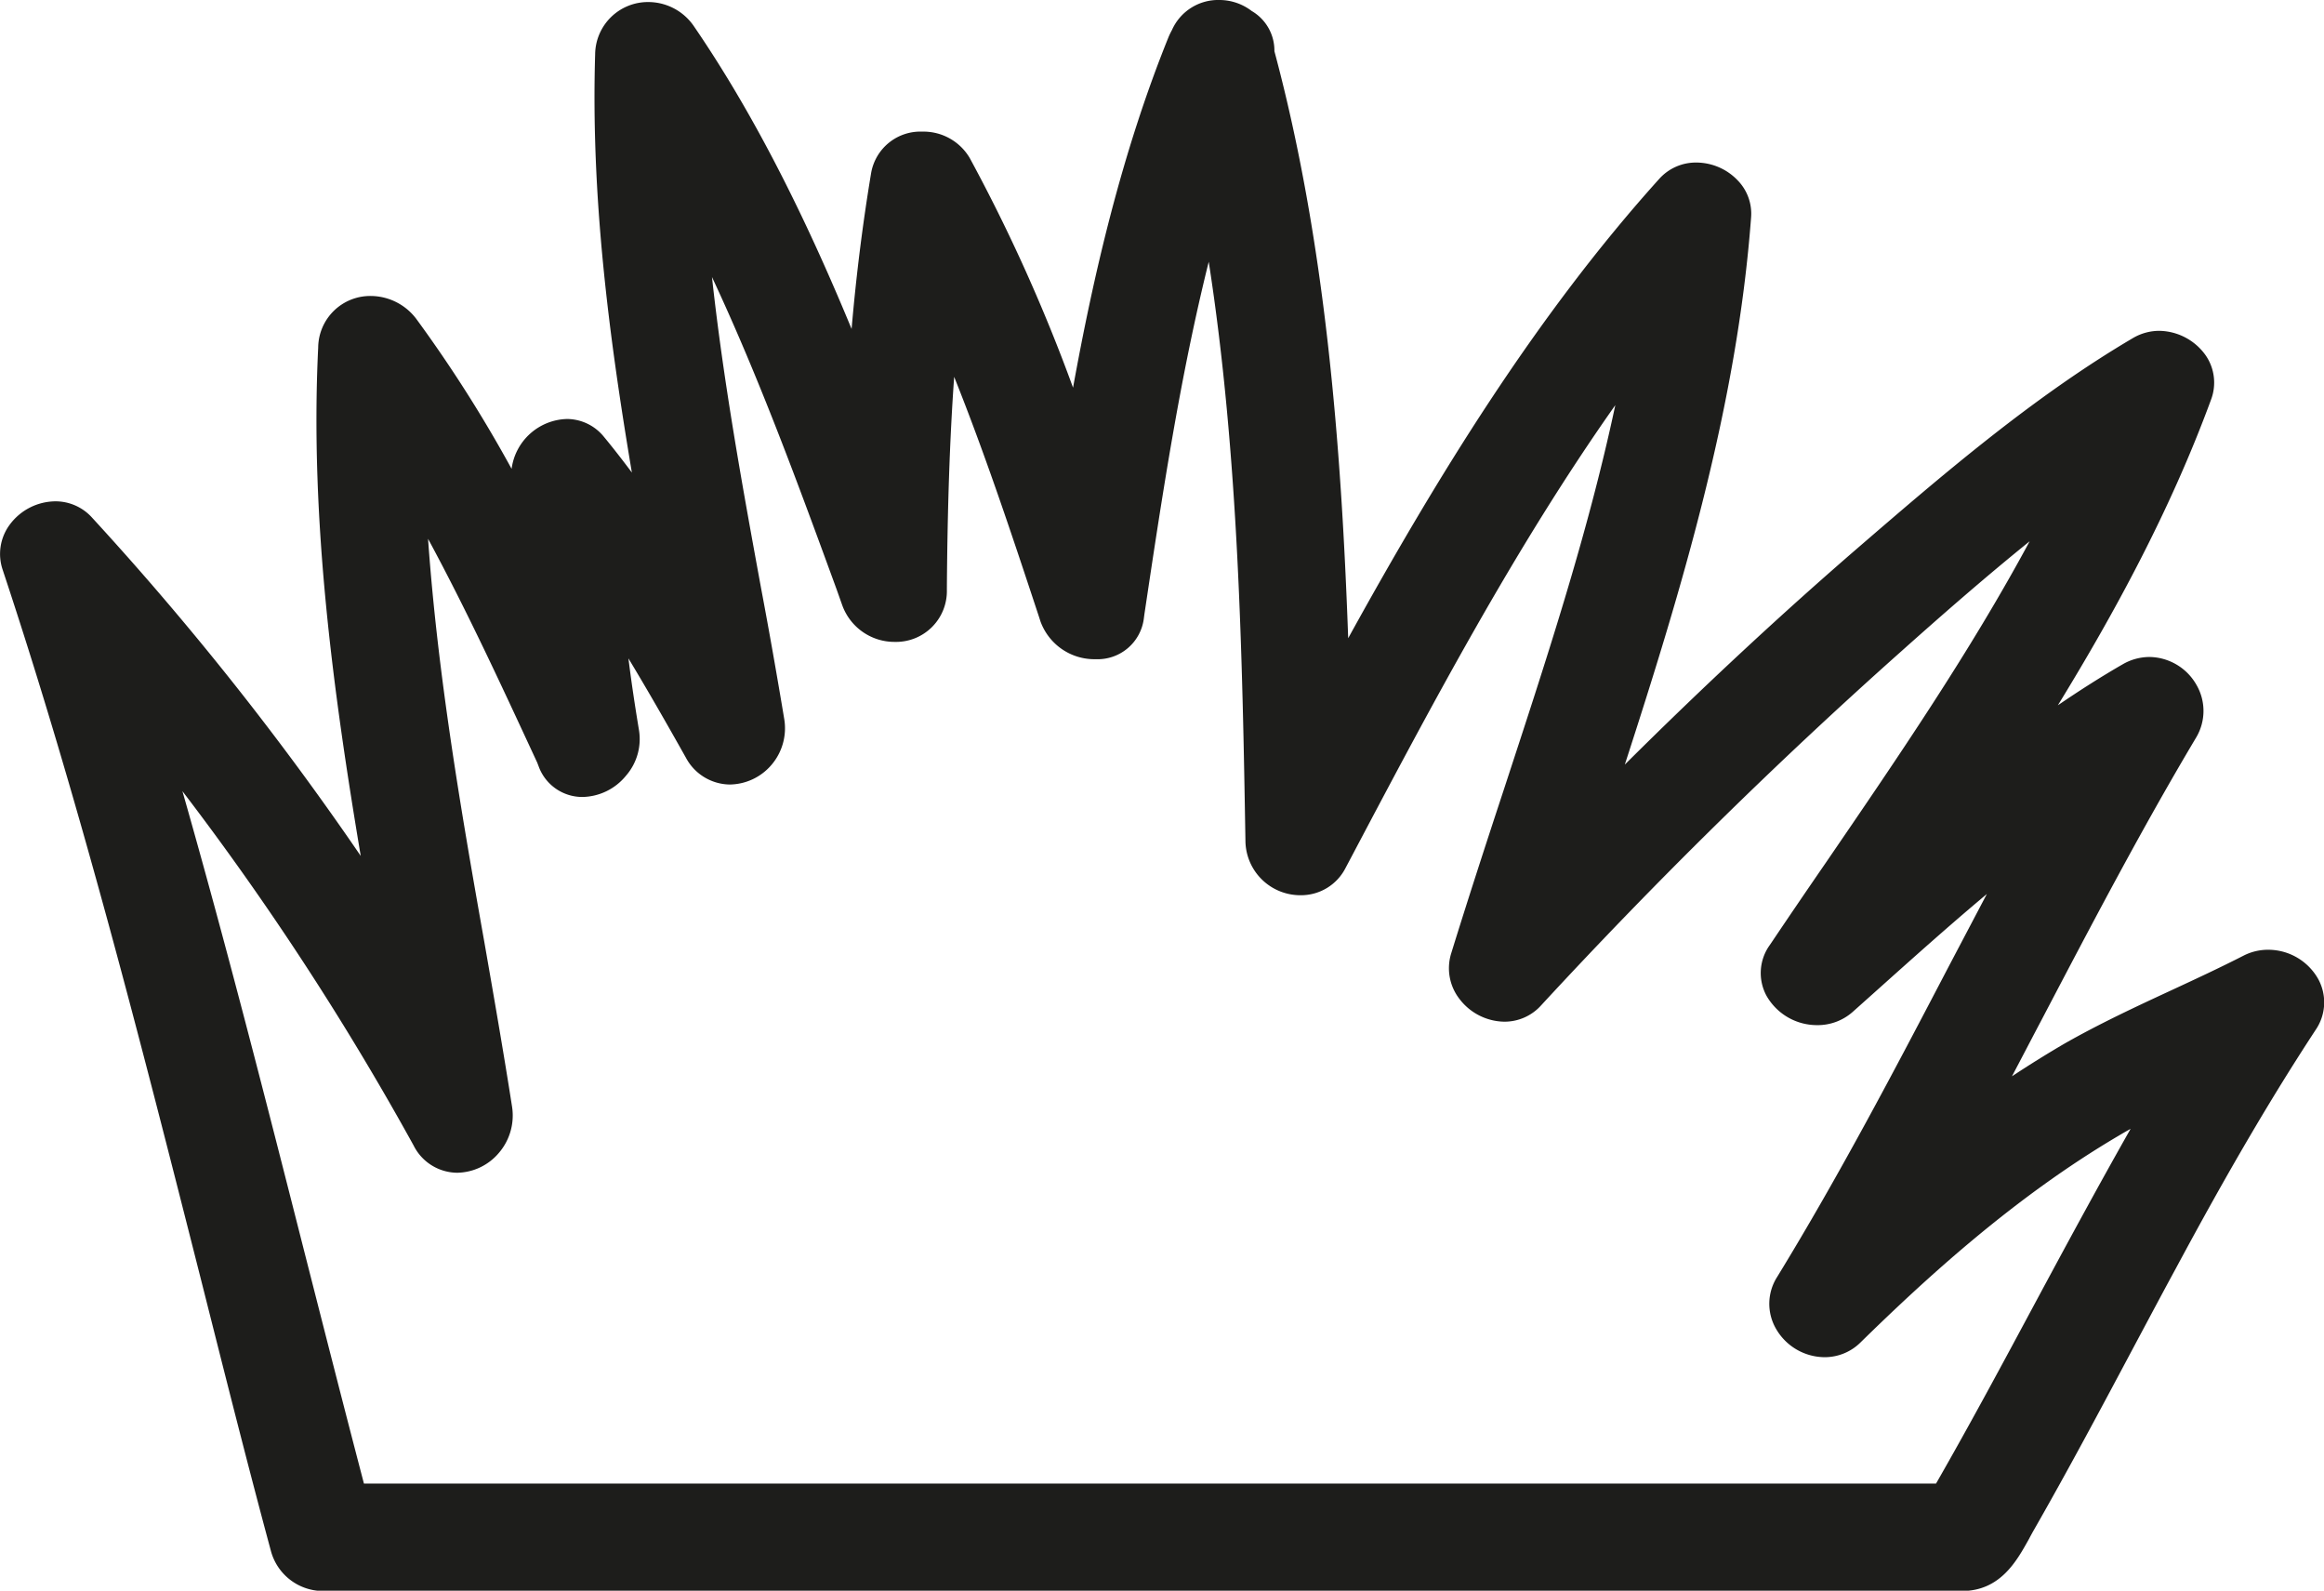 <svg xmlns="http://www.w3.org/2000/svg" viewBox="0 0 283.46 193.96"><defs><style>.cls-1{fill:#1d1d1b;}</style></defs><title>Swamp</title><g id="Swamp"><path class="cls-1" d="M239.29,194H39.36a6.59,6.59,0,0,1-6.3-4.82c-3-11.11-5.84-22.45-8.61-33.41C17.21,127.24,9.73,97.77.32,69.46A6,6,0,0,1,1.17,64a7,7,0,0,1,5.59-2.87,6,6,0,0,1,4.48,2A366.86,366.86,0,0,1,44,104.37c-3.27-19.51-6.23-40.77-5.19-62a6.35,6.35,0,0,1,6.39-6.28A7,7,0,0,1,50.86,39,164.28,164.28,0,0,1,62.4,57.17a7,7,0,0,1,6.76-6.08,5.83,5.83,0,0,1,4.49,2.16c1.16,1.4,2.28,2.85,3.42,4.37-2.86-17-5-33.78-4.48-51A6.44,6.44,0,0,1,79.1.25a6.74,6.74,0,0,1,5.57,3C92.72,15,99,28.32,103.87,40.11c.58-6.75,1.38-13,2.39-19.06a6.1,6.1,0,0,1,6.24-5,6.54,6.54,0,0,1,5.78,3.22,207.89,207.89,0,0,1,12.6,28c2.47-13.62,5.91-28.58,11.66-42.78a9,9,0,0,1,.4-.82A6.17,6.17,0,0,1,148.76,0a6.49,6.49,0,0,1,3.91,1.34,5.58,5.58,0,0,1,2.77,4.9c6.22,23.2,8.15,47.89,9,71.58,10.72-19.43,22.81-39.22,37.93-56a6,6,0,0,1,4.55-2A7,7,0,0,1,212,22.05a5.81,5.81,0,0,1,1.58,4.48c-1.72,22.94-8.41,45.16-15.4,66.7,9.58-9.53,19.16-18.43,28.58-26.56,9.93-8.56,21.19-18.28,33.47-25.49a6.34,6.34,0,0,1,3.15-.84A7.07,7.07,0,0,1,269,43.29a5.86,5.86,0,0,1,.68,5.45C264.67,62.37,257.82,74.88,251,86c2.71-1.85,5.34-3.52,7.91-5a6.54,6.54,0,0,1,3.25-.89,6.69,6.69,0,0,1,5.76,3.43,6.32,6.32,0,0,1-.06,6.4c-6.72,11.27-12.91,23.1-18.91,34.54-1.19,2.25-2.36,4.51-3.55,6.76,2.17-1.43,4.29-2.75,6.43-4,4.29-2.44,8.78-4.53,13.12-6.54,2.89-1.34,5.86-2.72,8.71-4.18a6.58,6.58,0,0,1,3-.71,7,7,0,0,1,6.1,3.58,5.93,5.93,0,0,1-.34,6.22c-5.37,8.2-10.62,17.13-17,29-1.85,3.4-3.66,6.82-5.49,10.24-3.78,7.1-7.7,14.44-11.77,21.56-.25.43-.49.88-.72,1.31C246,190.29,244,194,239.29,194ZM44.39,180.9H236.14c4.21-7.34,8.27-14.91,12.21-22.25,3.73-6.94,7.55-14,11.52-21-.5.27-1,.56-1.48.85-12.71,7.48-23.47,17.37-31.42,25.15a6.2,6.2,0,0,1-4.43,1.84,6.89,6.89,0,0,1-5.94-3.5,6.08,6.08,0,0,1,.17-6.3c7.56-12.34,14.4-25.37,21-38l4.57-8.68c-5.62,4.7-11,9.6-16.37,14.38A6.43,6.43,0,0,1,221.6,125a7.08,7.08,0,0,1-6.15-3.6,5.83,5.83,0,0,1,.43-6.19q3.41-5.07,6.89-10.12c8.61-12.59,17.48-25.52,24.79-39.09-5.45,4.4-10.71,9-15.74,13.49-15.16,13.49-29.91,28-43.84,43.09a6,6,0,0,1-4.5,2,7,7,0,0,1-5.48-2.79,6.1,6.1,0,0,1-1-5.53c2.06-6.66,4.27-13.44,6.43-20,5-15.27,10.22-31,13.59-46.86-12.28,17.41-22.47,36.7-32.38,55.45l-.53,1a6.09,6.09,0,0,1-5.44,3.31,6.7,6.7,0,0,1-6.76-6.47c-.38-22.25-.8-47.09-4.48-70.77-3.53,14.16-5.72,28.78-7.85,43l-.06.46a5.68,5.68,0,0,1-5.87,5,7,7,0,0,1-6.74-4.6l-.19-.59c-3.2-9.69-6.49-19.62-10.34-29.24-.54,7.59-.82,15.93-.89,25.93a6.2,6.2,0,0,1-6.35,6.39,6.77,6.77,0,0,1-6.41-4.47l-.71-2C97.4,59.17,92.64,46.16,86.84,33.78c1.39,12.76,3.71,25.52,6,38,1,5.29,1.93,10.59,2.81,15.87a6.87,6.87,0,0,1-1.53,5.59A6.79,6.79,0,0,1,89,95.66a6.15,6.15,0,0,1-5.35-3.29c-2.39-4.25-4.68-8.25-7-12.09.35,2.84.79,5.75,1.29,8.77a6.8,6.8,0,0,1-1.6,5.55A7,7,0,0,1,71,97.18a5.67,5.67,0,0,1-5.23-3.55L65.53,93C61.35,84,57.05,74.64,52.21,65.7c1.17,16.54,4,33.06,6.86,49.14,1.15,6.59,2.34,13.4,3.39,20.13a7,7,0,0,1-1.62,5.62A6.8,6.8,0,0,1,55.78,143a6,6,0,0,1-5.34-3.34A347.81,347.81,0,0,0,22.25,96.47c5.35,18.74,10.19,37.74,14.89,56.24C39.51,162,41.93,171.51,44.39,180.9Z"/></g></svg>